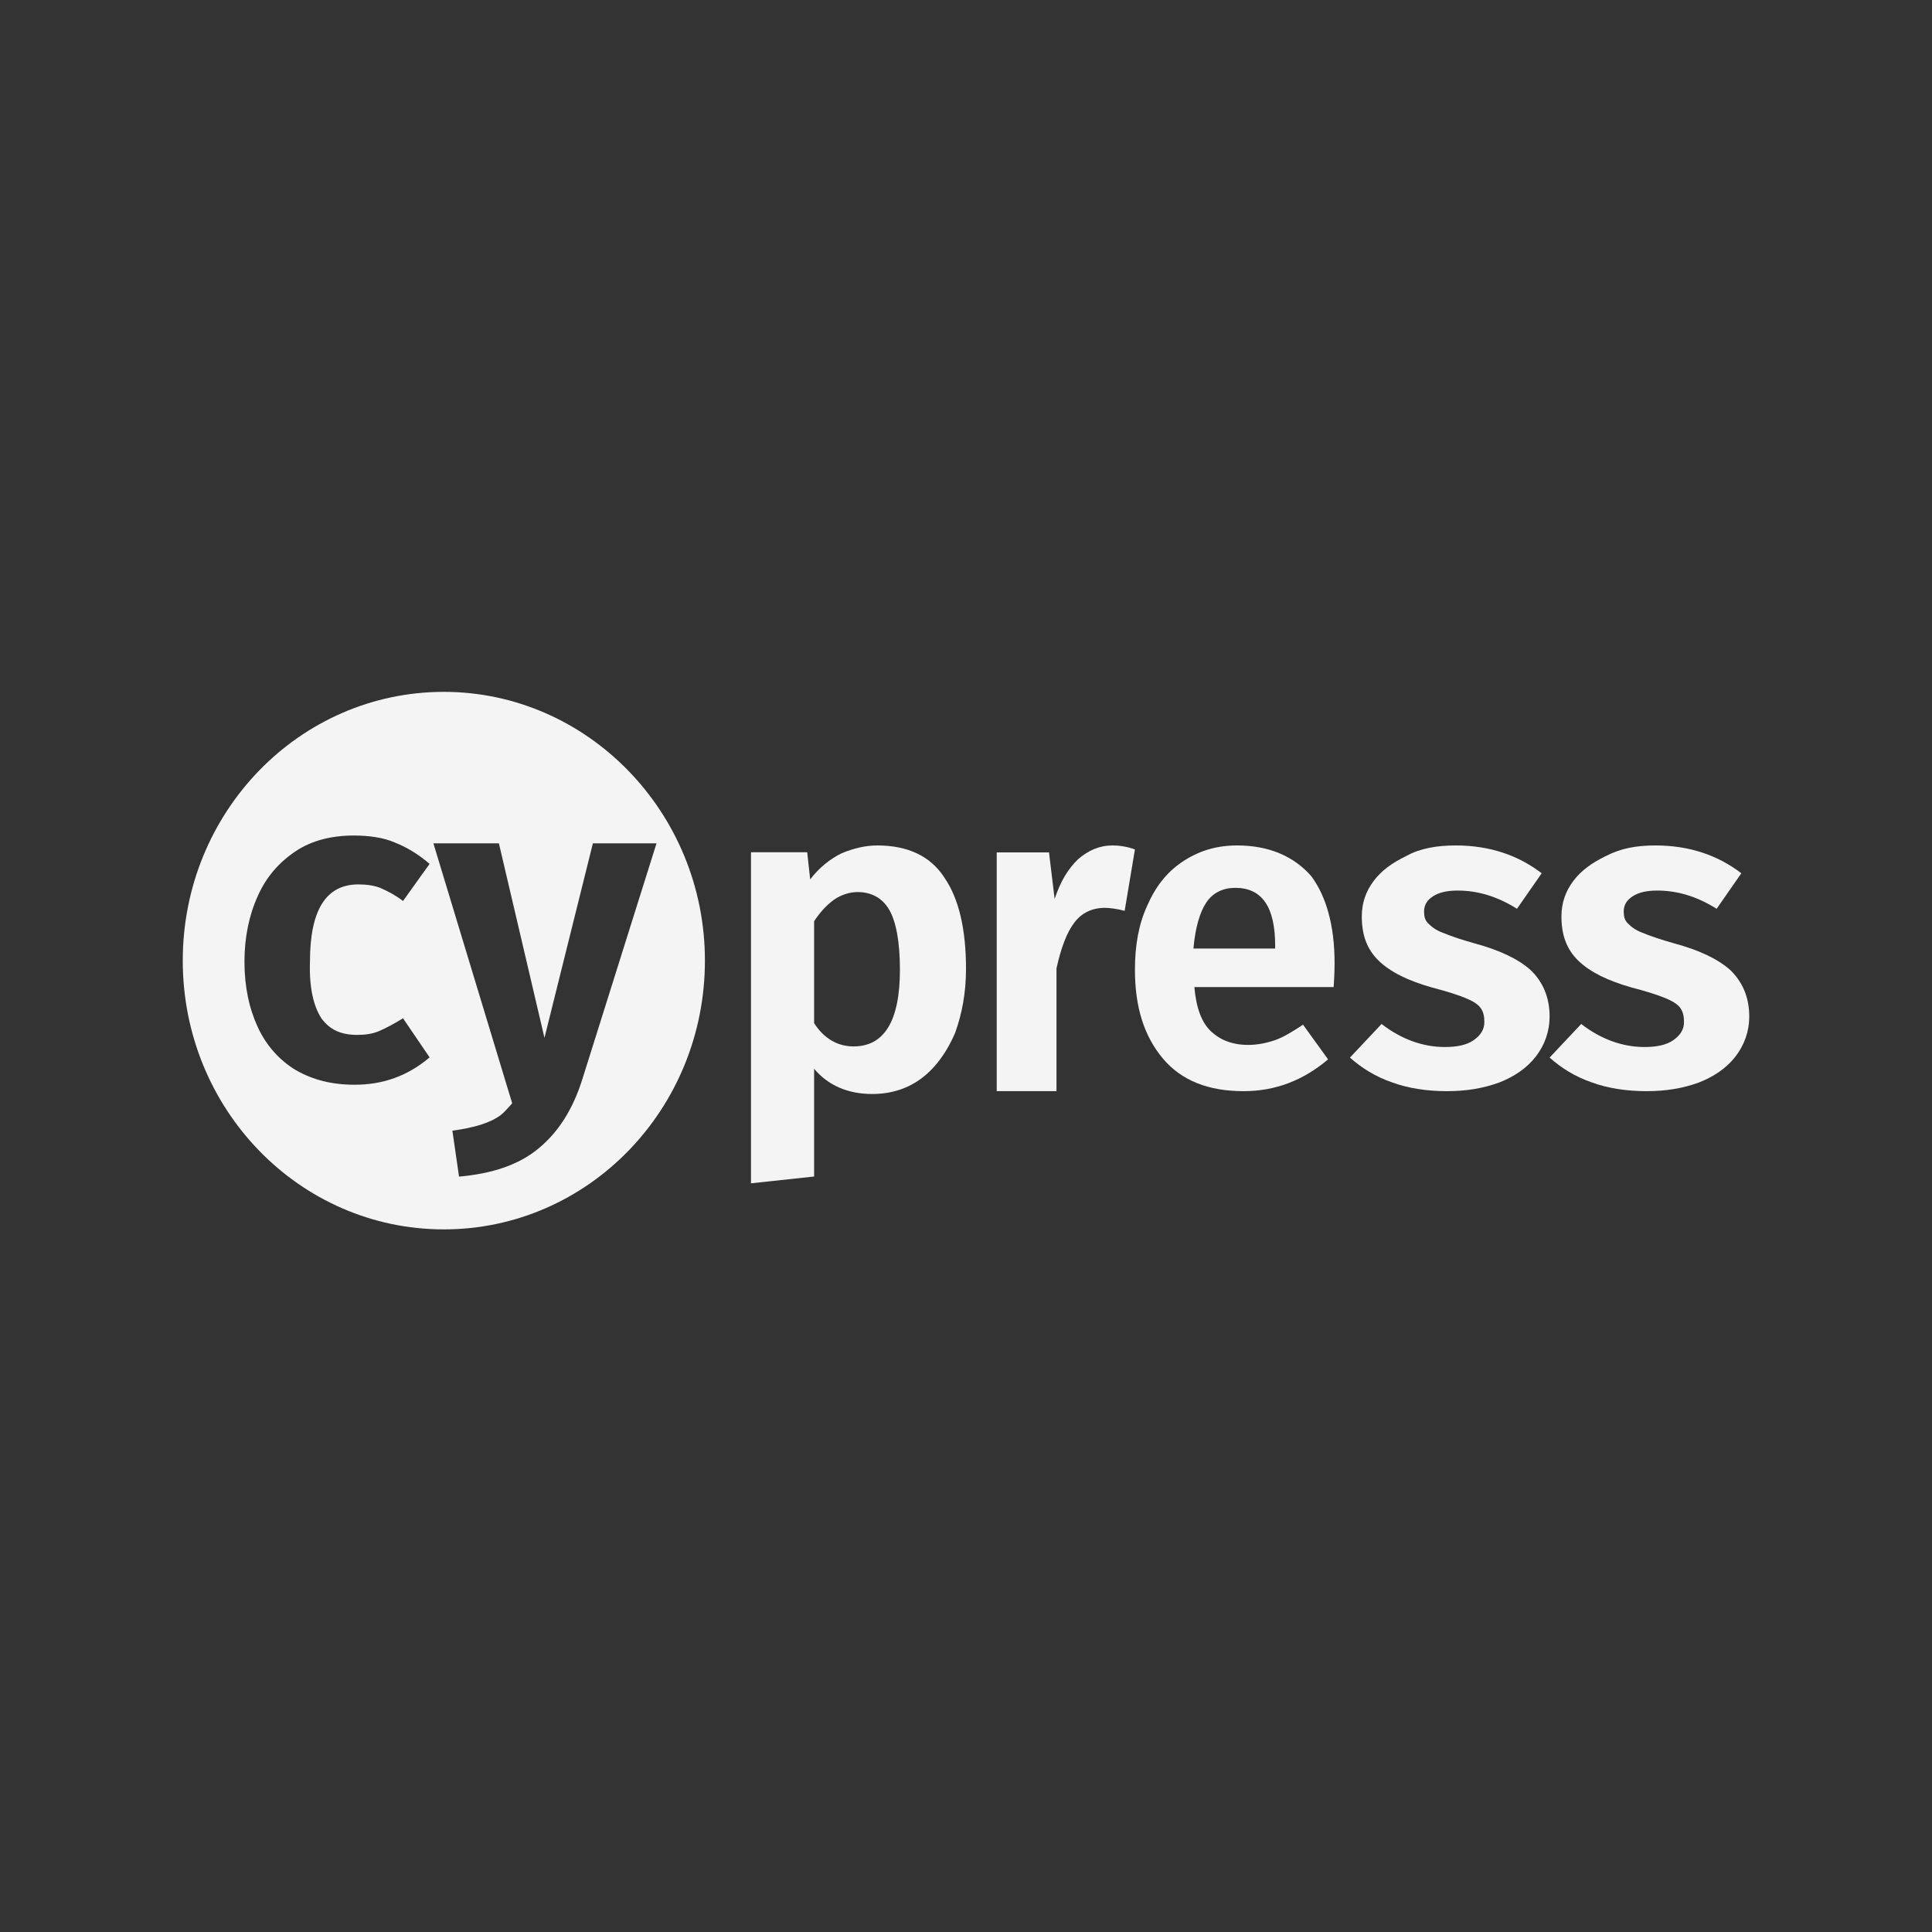 <?xml version="1.0" encoding="UTF-8"?>
<svg width="148px" height="148px" viewBox="0 0 148 148" version="1.1" xmlns="http://www.w3.org/2000/svg" xmlns:xlink="http://www.w3.org/1999/xlink">
    <rect x="0" y="0" width="148" height="148" fill="#333333" stroke="none"/>
    <!-- Generator: Sketch 52.3 (67297) - http://www.bohemiancoding.com/sketch -->
    <title>cypress-logo-light</title>
    <desc>Created with Sketch.</desc>
    <g id="Symbols" stroke="none" stroke-width="1" fill="none" fill-rule="evenodd">
        <g id="tech-Cypress-Copy" fill="#F4F4F4">
            <g id="cypress" transform="translate(14, 53)">
                <path d="M53.2,11.765 C55.542,11.765 57.28,12.583 58.338,14.219 C59.471,15.855 60,18.235 60,21.21 C60,23.07 59.698,24.632 59.169,26.119 C58.564,27.532 57.733,28.722 56.676,29.54 C55.618,30.358 54.334,30.805 52.822,30.805 C50.934,30.805 49.423,30.135 48.365,28.871 L48.365,37.126 L43.529,37.647 L43.529,12.285 L47.836,12.285 L48.063,14.368 C48.743,13.475 49.574,12.806 50.48,12.36 C51.387,11.988 52.294,11.765 53.2,11.765 Z M51.387,27.16 C53.729,27.16 54.938,25.227 54.938,21.285 C54.938,19.128 54.636,17.566 54.107,16.673 C53.578,15.781 52.747,15.335 51.689,15.335 C51.085,15.335 50.405,15.558 49.876,15.93 C49.271,16.376 48.818,16.897 48.365,17.566 L48.365,25.375 C49.12,26.565 50.178,27.16 51.387,27.16 Z" id="Shape" fill-rule="nonzero"></path>
                <path d="M71.224,11.765 C71.725,11.765 72.297,11.841 72.941,12.068 L72.154,16.774 C71.582,16.622 71.01,16.546 70.652,16.546 C69.65,16.546 68.863,16.926 68.291,17.685 C67.719,18.444 67.289,19.583 66.932,21.176 L66.932,30.588 L62.353,30.588 L62.353,12.296 L66.359,12.296 L66.789,15.863 C67.218,14.573 67.79,13.586 68.577,12.827 C69.364,12.144 70.223,11.765 71.224,11.765 Z" id="Path"></path>
                <path d="M88.235,20.77 C88.235,20.992 88.235,21.582 88.164,22.616 L77.494,22.616 C77.636,24.24 78.063,25.347 78.774,26.012 C79.486,26.676 80.41,27.045 81.62,27.045 C82.331,27.045 83.042,26.897 83.683,26.676 C84.323,26.454 85.034,26.012 85.817,25.495 L87.737,28.152 C85.817,29.776 83.683,30.588 81.264,30.588 C78.561,30.588 76.498,29.776 75.075,28.078 C73.653,26.381 72.941,24.166 72.941,21.287 C72.941,19.442 73.226,17.818 73.866,16.415 C74.506,14.939 75.36,13.832 76.569,13.02 C77.778,12.208 79.13,11.765 80.766,11.765 C83.185,11.765 85.105,12.577 86.457,14.127 C87.595,15.677 88.235,17.892 88.235,20.77 Z M83.683,19.442 C83.683,16.489 82.687,15.013 80.624,15.013 C79.699,15.013 78.917,15.382 78.419,16.12 C77.921,16.858 77.565,18.039 77.423,19.663 L83.683,19.663 L83.683,19.442 Z" id="Shape" fill-rule="nonzero"></path>
                <path d="M97.513,11.765 C100.087,11.765 102.283,12.5 104.1,13.897 L102.207,16.618 C100.693,15.662 99.179,15.221 97.665,15.221 C96.832,15.221 96.226,15.368 95.772,15.662 C95.317,15.956 95.09,16.324 95.09,16.838 C95.09,17.206 95.166,17.5 95.393,17.721 C95.62,17.941 95.923,18.235 96.529,18.456 C97.059,18.676 97.892,18.971 98.952,19.265 C100.844,19.779 102.283,20.441 103.267,21.324 C104.176,22.206 104.706,23.382 104.706,24.853 C104.706,26.029 104.327,27.059 103.646,27.941 C102.964,28.824 101.98,29.485 100.844,29.926 C99.633,30.368 98.346,30.588 96.832,30.588 C95.317,30.588 93.879,30.368 92.667,29.926 C91.38,29.485 90.32,28.824 89.412,28.015 L91.835,25.441 C93.349,26.618 95.015,27.206 96.68,27.206 C97.589,27.206 98.346,27.059 98.876,26.691 C99.406,26.324 99.709,25.882 99.709,25.294 C99.709,24.853 99.633,24.485 99.406,24.191 C99.179,23.897 98.8,23.676 98.27,23.456 C97.74,23.235 96.832,22.941 95.696,22.647 C93.879,22.132 92.516,21.471 91.607,20.588 C90.699,19.706 90.32,18.603 90.32,17.206 C90.32,16.176 90.623,15.294 91.229,14.485 C91.835,13.676 92.667,13.088 93.727,12.574 C94.787,11.985 96.075,11.765 97.513,11.765 Z" id="Path"></path>
                <path d="M112.807,11.765 C115.381,11.765 117.577,12.5 119.394,13.897 L117.501,16.618 C115.987,15.662 114.473,15.221 112.959,15.221 C112.126,15.221 111.52,15.368 111.066,15.662 C110.612,15.956 110.384,16.324 110.384,16.838 C110.384,17.206 110.46,17.5 110.687,17.721 C110.914,17.941 111.217,18.235 111.823,18.456 C112.353,18.676 113.186,18.971 114.246,19.265 C116.139,19.779 117.577,20.441 118.561,21.324 C119.47,22.206 120,23.382 120,24.853 C120,26.029 119.621,27.059 118.94,27.941 C118.259,28.824 117.274,29.485 116.139,29.926 C114.927,30.368 113.64,30.588 112.126,30.588 C110.612,30.588 109.173,30.368 107.962,29.926 C106.674,29.485 105.614,28.824 104.706,28.015 L107.129,25.441 C108.643,26.618 110.309,27.206 111.974,27.206 C112.883,27.206 113.64,27.059 114.17,26.691 C114.7,26.324 115.003,25.882 115.003,25.294 C115.003,24.853 114.927,24.485 114.7,24.191 C114.473,23.897 114.094,23.676 113.564,23.456 C113.034,23.235 112.126,22.941 110.99,22.647 C109.173,22.132 107.81,21.471 106.902,20.588 C105.993,19.706 105.614,18.603 105.614,17.206 C105.614,16.176 105.917,15.294 106.523,14.485 C107.129,13.676 107.962,13.088 109.022,12.574 C110.157,11.985 111.369,11.765 112.807,11.765 Z" id="Path"></path>
                <path d="M20,0 C8.945,0 0,9.209 0,20.588 C0,31.968 8.945,41.176 20,41.176 C31.055,41.176 40,31.968 40,20.588 C40,9.209 30.982,0 20,0 Z M10.618,25.005 C11.273,25.904 12.145,26.278 13.382,26.278 C13.964,26.278 14.545,26.203 15.055,25.979 C15.564,25.754 16.145,25.455 16.873,25.005 L18.909,28 C17.236,29.422 15.345,30.096 13.164,30.096 C11.418,30.096 9.964,29.722 8.655,28.973 C7.418,28.225 6.4,27.102 5.745,25.679 C5.091,24.257 4.727,22.61 4.727,20.663 C4.727,18.791 5.091,17.07 5.745,15.647 C6.4,14.15 7.418,13.027 8.655,12.203 C9.891,11.38 11.418,11.005 13.091,11.005 C14.255,11.005 15.345,11.155 16.218,11.529 C17.164,11.904 18.036,12.428 18.909,13.176 L16.873,16.021 C16.291,15.572 15.709,15.273 15.2,15.048 C14.691,14.824 14.036,14.749 13.455,14.749 C10.982,14.749 9.745,16.695 9.745,20.663 C9.673,22.684 10.036,24.107 10.618,25.005 Z M30.618,29.647 C29.891,31.968 28.8,33.69 27.273,34.963 C25.745,36.235 23.709,36.909 21.164,37.134 L20.655,33.615 C22.327,33.39 23.564,33.016 24.364,32.417 C24.655,32.193 25.236,31.519 25.236,31.519 L19.2,11.604 L24.218,11.604 L27.709,26.503 L31.418,11.604 L36.291,11.604 L30.618,29.647 Z" id="Shape"></path>
            </g>
        </g>
    </g>
</svg>
